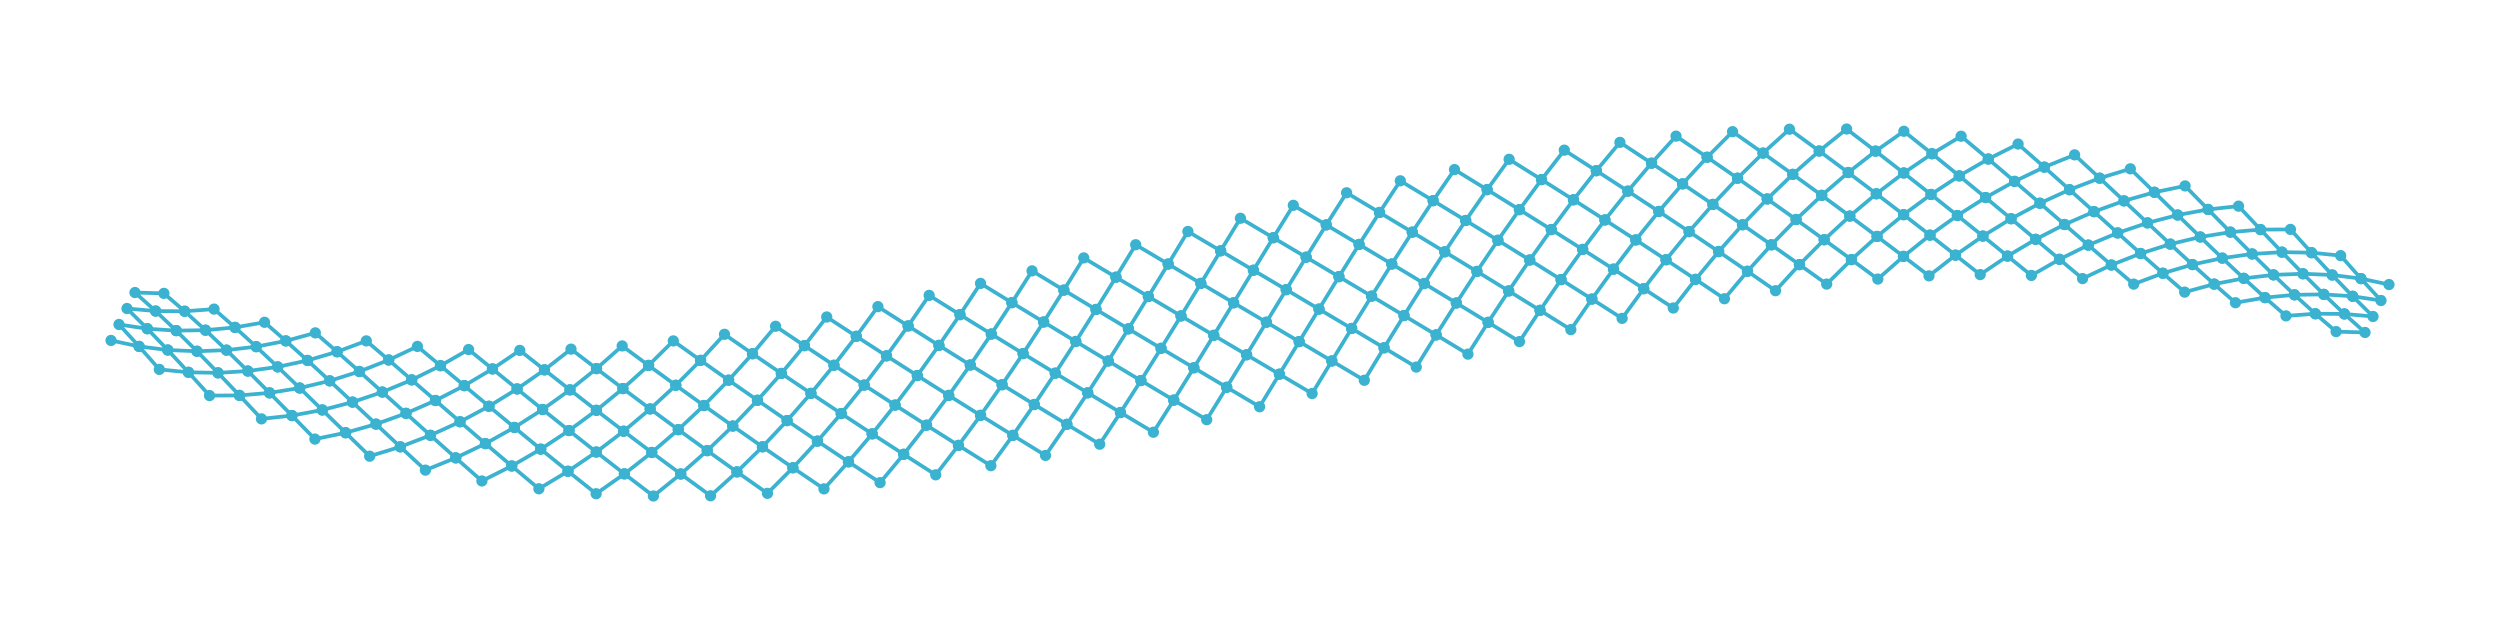 <?xml version="1.0" encoding="utf-8" ?>
<svg xmlns="http://www.w3.org/2000/svg" xmlns:ev="http://www.w3.org/2001/xml-events" xmlns:xlink="http://www.w3.org/1999/xlink" baseProfile="full" height="50mm" version="1.1" viewBox="0,0,200,50" width="200mm">
    <defs>
        <style type="text/css"><![CDATA[
.stitch_line {
    stroke-width: 0.3;
    stroke-linejoin: round;
    stroke-linecap: round;
    fill: none;
}
.path_center_line {
    fill: none;
    stroke:#808080;
    stroke-width: 0.2;
    stroke-linejoin: round;
    stroke-linecap: round;
}
.path_contour {
    fill: #808080;
    fill-opacity: 0.3;
    stroke: #808080;
    stroke-opacity: 1;
    stroke-width: 0.3;
}
.text{
    text-anchor: middle;
    dominant-baseline: middle;
    font-family: sans-serif;
    font-size: 1.5mm;
}
.smalltext{
    text-anchor: middle;
    dominant-baseline: middle;
    font-family: sans-serif;
    font-size: 1mm;
}
.color_0 {
    stroke:#3bb2d0;
}
.dot_0 {
    marker-start:url(#dot_0);
    marker-mid:url(#dot_0);
    marker-end:url(#dot_0);
}
]]></style>
        <marker id="dot_0" markerHeight="3.0" markerWidth="3.0" refX="1.5" refY="1.5">
            <circle cx="1.5" cy="1.5" fill="#3bb2d0" r="1.5"/>
        </marker>
    </defs>
    <g>
        <path class="stitch_line color_0 dot_0" d="M 8.882, 27.236  L 11.126, 27.713  L 13.423, 28.001  L 15.759, 28.099  L 18.121, 28.010  L 20.495, 27.733  L 22.867, 27.272  L 25.226, 26.629  L 26.968, 28.140  L 28.753, 29.720  L 30.587, 31.365  L 32.480, 33.068  L 34.435, 34.825  L 36.458, 36.630  L 38.553, 38.477  L 40.937, 37.278  L 43.260, 35.931  L 45.520, 34.444  L 47.712, 32.826  L 49.834, 31.085  L 51.885, 29.232  L 53.866, 27.273  L 56.045, 28.830  L 58.290, 30.414  L 60.599, 32.021  L 62.969, 33.648  L 65.396, 35.291  L 67.877, 36.946  L 70.407, 38.611  L 72.293, 36.344  L 74.121, 34.016  L 75.896, 31.632  L 77.622, 29.200  L 79.305, 26.724  L 80.950, 24.212  L 82.564, 21.669  L 85.108, 23.209  L 87.679, 24.756  L 90.274, 26.309  L 92.885, 27.866  L 95.508, 29.424  L 98.137, 30.982  L 100.766, 32.539  L 102.351, 29.934  L 103.933, 27.328  L 105.519, 24.727  L 107.115, 22.134  L 108.727, 19.556  L 110.361, 16.998  L 112.025, 14.464  L 114.651, 16.053  L 117.256, 17.640  L 119.833, 19.223  L 122.378, 20.800  L 124.886, 22.369  L 127.350, 23.926  L 129.768, 25.469  L 131.498, 23.095  L 133.282, 20.779  L 135.125, 18.529  L 137.031, 16.352  L 139.003, 14.256  L 141.043, 12.248  L 143.155, 10.337  L 145.539, 12.080  L 147.857, 13.803  L 150.107, 15.503  L 152.288, 17.174  L 154.400, 18.812  L 156.442, 20.412  L 158.416, 21.968  L 160.604, 20.486  L 162.855, 19.147  L 165.163, 17.960  L 167.520, 16.932  L 169.920, 16.070  L 172.352, 15.382  L 174.806, 14.873  L 176.646, 16.754  L 178.433, 18.570  L 180.174, 20.317  L 181.879, 21.990  L 183.560, 23.586  L 185.226, 25.100  L 186.889, 26.530  L 189.201, 26.597  L 187.551, 25.116  L 185.902, 23.550  L 184.241, 21.901  L 182.558, 20.172  L 180.842, 18.367  L 179.082, 16.491  L 176.646, 16.754  L 174.215, 17.202  L 171.800, 17.831  L 169.413, 18.635  L 167.063, 19.609  L 164.761, 20.745  L 162.512, 22.036  L 160.604, 20.486  L 158.632, 18.886  L 156.591, 17.241  L 154.480, 15.556  L 152.299, 13.838  L 150.048, 12.091  L 147.728, 10.321  L 145.539, 12.080  L 143.422, 13.948  L 141.377, 15.917  L 139.401, 17.979  L 137.492, 20.125  L 135.647, 22.348  L 133.862, 24.641  L 131.498, 23.095  L 129.081, 21.532  L 126.614, 19.955  L 124.104, 18.368  L 121.555, 16.772  L 118.971, 15.171  L 116.359, 13.567  L 114.651, 16.053  L 112.981, 18.573  L 111.341, 21.121  L 109.726, 23.691  L 108.130, 26.278  L 106.546, 28.877  L 104.968, 31.483  L 102.351, 29.934  L 99.727, 28.381  L 97.102, 26.827  L 94.481, 25.273  L 91.870, 23.722  L 89.275, 22.175  L 86.700, 20.633  L 85.108, 23.209  L 83.492, 25.761  L 81.847, 28.286  L 80.167, 30.777  L 78.445, 33.228  L 76.677, 35.633  L 74.857, 37.987  L 72.293, 36.344  L 69.772, 34.709  L 67.297, 33.084  L 64.875, 31.471  L 62.508, 29.875  L 60.201, 28.298  L 57.957, 26.744  L 56.045, 28.830  L 54.065, 30.822  L 52.014, 32.714  L 49.893, 34.497  L 47.701, 36.162  L 45.440, 37.700  L 43.112, 39.102  L 40.937, 37.278  L 38.834, 35.489  L 36.802, 33.741  L 34.837, 32.040  L 32.937, 30.391  L 31.095, 28.799  L 29.305, 27.271  L 26.968, 28.140  L 24.602, 28.835  L 22.217, 29.351  L 19.826, 29.683  L 17.442, 29.828  L 15.077, 29.785  L 12.747, 29.551  L 11.126, 27.713  L 9.521, 25.958  L 11.787, 26.298  L 14.098, 26.450  L 16.440, 26.414  L 18.800, 26.191  L 21.163, 25.783  L 22.867, 27.272  L 24.602, 28.835  L 26.377, 30.469  L 28.200, 32.169  L 30.080, 33.930  L 32.023, 35.746  L 34.033, 37.611  L 36.458, 36.630  L 38.834, 35.489  L 41.153, 34.196  L 43.409, 32.759  L 45.600, 31.188  L 47.722, 29.489  L 49.774, 27.674  L 51.885, 29.232  L 54.065, 30.822  L 56.311, 32.441  L 58.623, 34.083  L 60.997, 35.744  L 63.430, 37.421  L 65.918, 39.110  L 67.877, 36.946  L 69.772, 34.709  L 71.606, 32.406  L 73.386, 30.045  L 75.114, 27.631  L 76.798, 25.172  L 78.442, 22.672  L 80.950, 24.212  L 83.492, 25.761  L 86.063, 27.318  L 88.659, 28.879  L 91.273, 30.444  L 93.900, 32.010  L 96.535, 33.575  L 98.137, 30.982  L 99.727, 28.381  L 101.312, 25.776  L 102.898, 23.173  L 104.492, 20.576  L 106.100, 17.990  L 107.728, 15.422  L 110.361, 16.998  L 112.981, 18.573  L 115.580, 20.146  L 118.153, 21.714  L 120.695, 23.276  L 123.202, 24.828  L 125.667, 26.370  L 127.350, 23.926  L 129.081, 21.532  L 130.863, 19.193  L 132.703, 16.916  L 134.604, 14.709  L 136.570, 12.579  L 138.604, 10.533  L 141.043, 12.248  L 143.422, 13.948  L 145.737, 15.629  L 147.986, 17.286  L 150.166, 18.915  L 152.278, 20.511  L 154.320, 22.069  L 156.442, 20.412  L 158.632, 18.886  L 160.885, 17.498  L 163.198, 16.259  L 165.565, 15.175  L 167.977, 14.254  L 170.427, 13.505  L 172.352, 15.382  L 174.215, 17.202  L 176.022, 18.959  L 177.783, 20.649  L 179.505, 22.267  L 181.200, 23.809  L 182.878, 25.271  L 185.226, 25.100  L 187.551, 25.116  L 189.840, 25.319  L 188.213, 23.702  L 186.577, 21.999  L 184.923, 20.215  L 183.237, 18.353  L 180.842, 18.367  L 178.433, 18.570  L 176.022, 18.959  L 173.623, 19.531  L 171.247, 20.280  L 168.905, 21.201  L 166.606, 22.287  L 164.761, 20.745  L 162.855, 19.147  L 160.885, 17.498  L 158.847, 15.804  L 156.740, 14.069  L 154.560, 12.300  L 152.310, 10.502  L 150.048, 12.091  L 147.857, 13.803  L 145.737, 15.629  L 143.689, 17.559  L 141.710, 19.586  L 139.799, 21.702  L 137.953, 23.899  L 135.647, 22.348  L 133.282, 20.779  L 130.863, 19.193  L 128.394, 17.594  L 125.879, 15.984  L 123.323, 14.367  L 120.731, 12.744  L 118.971, 15.171  L 117.256, 17.640  L 115.580, 20.146  L 113.937, 22.682  L 112.321, 25.244  L 110.725, 27.825  L 109.145, 30.422  L 106.546, 28.877  L 103.933, 27.328  L 101.312, 25.776  L 98.688, 24.224  L 96.067, 22.672  L 93.454, 21.123  L 90.855, 19.578  L 89.275, 22.175  L 87.679, 24.756  L 86.063, 27.318  L 84.420, 29.854  L 82.744, 32.360  L 81.029, 34.829  L 79.269, 37.256  L 76.677, 35.633  L 74.121, 34.016  L 71.606, 32.406  L 69.137, 30.807  L 66.718, 29.221  L 64.353, 27.652  L 62.047, 26.101  L 60.201, 28.298  L 58.290, 30.414  L 56.311, 32.441  L 54.263, 34.371  L 52.143, 36.197  L 49.952, 37.909  L 47.690, 39.498  L 45.440, 37.700  L 43.260, 35.931  L 41.153, 34.196  L 39.115, 32.502  L 37.145, 30.853  L 35.239, 29.255  L 33.394, 27.713  L 31.095, 28.799  L 28.753, 29.720  L 26.377, 30.469  L 23.978, 31.041  L 21.567, 31.430  L 19.158, 31.633  L 16.763, 31.647  L 15.077, 29.785  L 13.423, 28.001  L 11.787, 26.298  L 10.160, 24.681  L 12.449, 24.884  L 14.774, 24.900  L 17.122, 24.729  L 18.800, 26.191  L 20.495, 27.733  L 22.217, 29.351  L 23.978, 31.041  L 25.785, 32.798  L 27.648, 34.618  L 29.573, 36.495  L 32.023, 35.746  L 34.435, 34.825  L 36.802, 33.741  L 39.115, 32.502  L 41.368, 31.114  L 43.558, 29.588  L 45.680, 27.931  L 47.722, 29.489  L 49.834, 31.085  L 52.014, 32.714  L 54.263, 34.371  L 56.578, 36.052  L 58.957, 37.752  L 61.396, 39.467  L 63.430, 37.421  L 65.396, 35.291  L 67.297, 33.084  L 69.137, 30.807  L 70.919, 28.468  L 72.650, 26.074  L 74.333, 23.630  L 76.798, 25.172  L 79.305, 26.724  L 81.847, 28.286  L 84.420, 29.854  L 87.019, 31.427  L 89.639, 33.002  L 92.272, 34.578  L 93.900, 32.010  L 95.508, 29.424  L 97.102, 26.827  L 98.688, 24.224  L 100.273, 21.619  L 101.863, 19.018  L 103.465, 16.425  L 106.100, 17.990  L 108.727, 19.556  L 111.341, 21.121  L 113.937, 22.682  L 116.508, 24.239  L 119.050, 25.788  L 121.558, 27.328  L 123.202, 24.828  L 124.886, 22.369  L 126.614, 19.955  L 128.394, 17.594  L 130.228, 15.291  L 132.123, 13.054  L 134.082, 10.890  L 136.570, 12.579  L 139.003, 14.256  L 141.377, 15.917  L 143.689, 17.559  L 145.935, 19.178  L 148.115, 20.768  L 150.226, 22.326  L 152.278, 20.511  L 154.400, 18.812  L 156.591, 17.241  L 158.847, 15.804  L 161.166, 14.511  L 163.542, 13.370  L 165.967, 12.389  L 167.977, 14.254  L 169.920, 16.070  L 171.800, 17.831  L 173.623, 19.531  L 175.398, 21.165  L 177.133, 22.728  L 178.837, 24.217  L 181.200, 23.809  L 183.560, 23.586  L 185.902, 23.550  L 188.213, 23.702  L 190.479, 24.042  L 188.874, 22.287  L 187.253, 20.449  L 184.923, 20.215  L 182.558, 20.172  L 180.174, 20.317  L 177.783, 20.649  L 175.398, 21.165  L 173.032, 21.860  L 170.695, 22.729  L 168.905, 21.201  L 167.063, 19.609  L 165.163, 17.960  L 163.198, 16.259  L 161.166, 14.511  L 159.063, 12.722  L 156.888, 10.898  L 154.560, 12.300  L 152.299, 13.838  L 150.107, 15.503  L 147.986, 17.286  L 145.935, 19.178  L 143.955, 21.170  L 142.043, 23.256  L 139.799, 21.702  L 137.492, 20.125  L 135.125, 18.529  L 132.703, 16.916  L 130.228, 15.291  L 127.707, 13.656  L 125.143, 12.013  L 123.323, 14.367  L 121.555, 16.772  L 119.833, 19.223  L 118.153, 21.714  L 116.508, 24.239  L 114.892, 26.791  L 113.300, 29.367  L 110.725, 27.825  L 108.130, 26.278  L 105.519, 24.727  L 102.898, 23.173  L 100.273, 21.619  L 97.649, 20.066  L 95.032, 18.517  L 93.454, 21.123  L 91.870, 23.722  L 90.274, 26.309  L 88.659, 28.879  L 87.019, 31.427  L 85.349, 33.947  L 83.641, 36.433  L 81.029, 34.829  L 78.445, 33.228  L 75.896, 31.632  L 73.386, 30.045  L 70.919, 28.468  L 68.502, 26.905  L 66.138, 25.359  L 64.353, 27.652  L 62.508, 29.875  L 60.599, 32.021  L 58.623, 34.083  L 56.578, 36.052  L 54.461, 37.920  L 52.272, 39.679  L 49.952, 37.909  L 47.701, 36.162  L 45.520, 34.444  L 43.409, 32.759  L 41.368, 31.114  L 39.396, 29.514  L 37.488, 27.964  L 35.239, 29.255  L 32.937, 30.391  L 30.587, 31.365  L 28.200, 32.169  L 25.785, 32.798  L 23.354, 33.246  L 20.918, 33.509  L 19.158, 31.633  L 17.442, 29.828  L 15.759, 28.099  L 14.098, 26.450  L 12.449, 24.884  L 10.799, 23.403  L 13.111, 23.470  L 14.774, 24.900  L 16.440, 26.414  L 18.121, 28.010  L 19.826, 29.683  L 21.567, 31.430  L 23.354, 33.246  L 25.194, 35.127  L 27.648, 34.618  L 30.080, 33.930  L 32.480, 33.068  L 34.837, 32.040  L 37.145, 30.853  L 39.396, 29.514  L 41.584, 28.032  L 43.558, 29.588  L 45.600, 31.188  L 47.712, 32.826  L 49.893, 34.497  L 52.143, 36.197  L 54.461, 37.920  L 56.845, 39.663  L 58.957, 37.752  L 60.997, 35.744  L 62.969, 33.648  L 64.875, 31.471  L 66.718, 29.221  L 68.502, 26.905  L 70.232, 24.531  L 72.650, 26.074  L 75.114, 27.631  L 77.622, 29.200  L 80.167, 30.777  L 82.744, 32.360  L 85.349, 33.947  L 87.975, 35.536  L 89.639, 33.002  L 91.273, 30.444  L 92.885, 27.866  L 94.481, 25.273  L 96.067, 22.672  L 97.649, 20.066  L 99.234, 17.461  L 101.863, 19.018  L 104.492, 20.576  L 107.115, 22.134  L 109.726, 23.691  L 112.321, 25.244  L 114.892, 26.791  L 117.436, 28.331  L 119.050, 25.788  L 120.695, 23.276  L 122.378, 20.800  L 124.104, 18.368  L 125.879, 15.984  L 127.707, 13.656  L 129.593, 11.389  L 132.123, 13.054  L 134.604, 14.709  L 137.031, 16.352  L 139.401, 17.979  L 141.710, 19.586  L 143.955, 21.170  L 146.134, 22.727  L 148.115, 20.768  L 150.166, 18.915  L 152.288, 17.174  L 154.480, 15.556  L 156.740, 14.069  L 159.063, 12.722  L 161.447, 11.523  L 163.542, 13.370  L 165.565, 15.175  L 167.520, 16.932  L 169.413, 18.635  L 171.247, 20.280  L 173.032, 21.860  L 174.774, 23.371  L 177.133, 22.728  L 179.505, 22.267  L 181.879, 21.990  L 184.241, 21.901  L 186.577, 21.999  L 188.874, 22.287  L 191.118, 22.764 "/>
    </g>
</svg>

